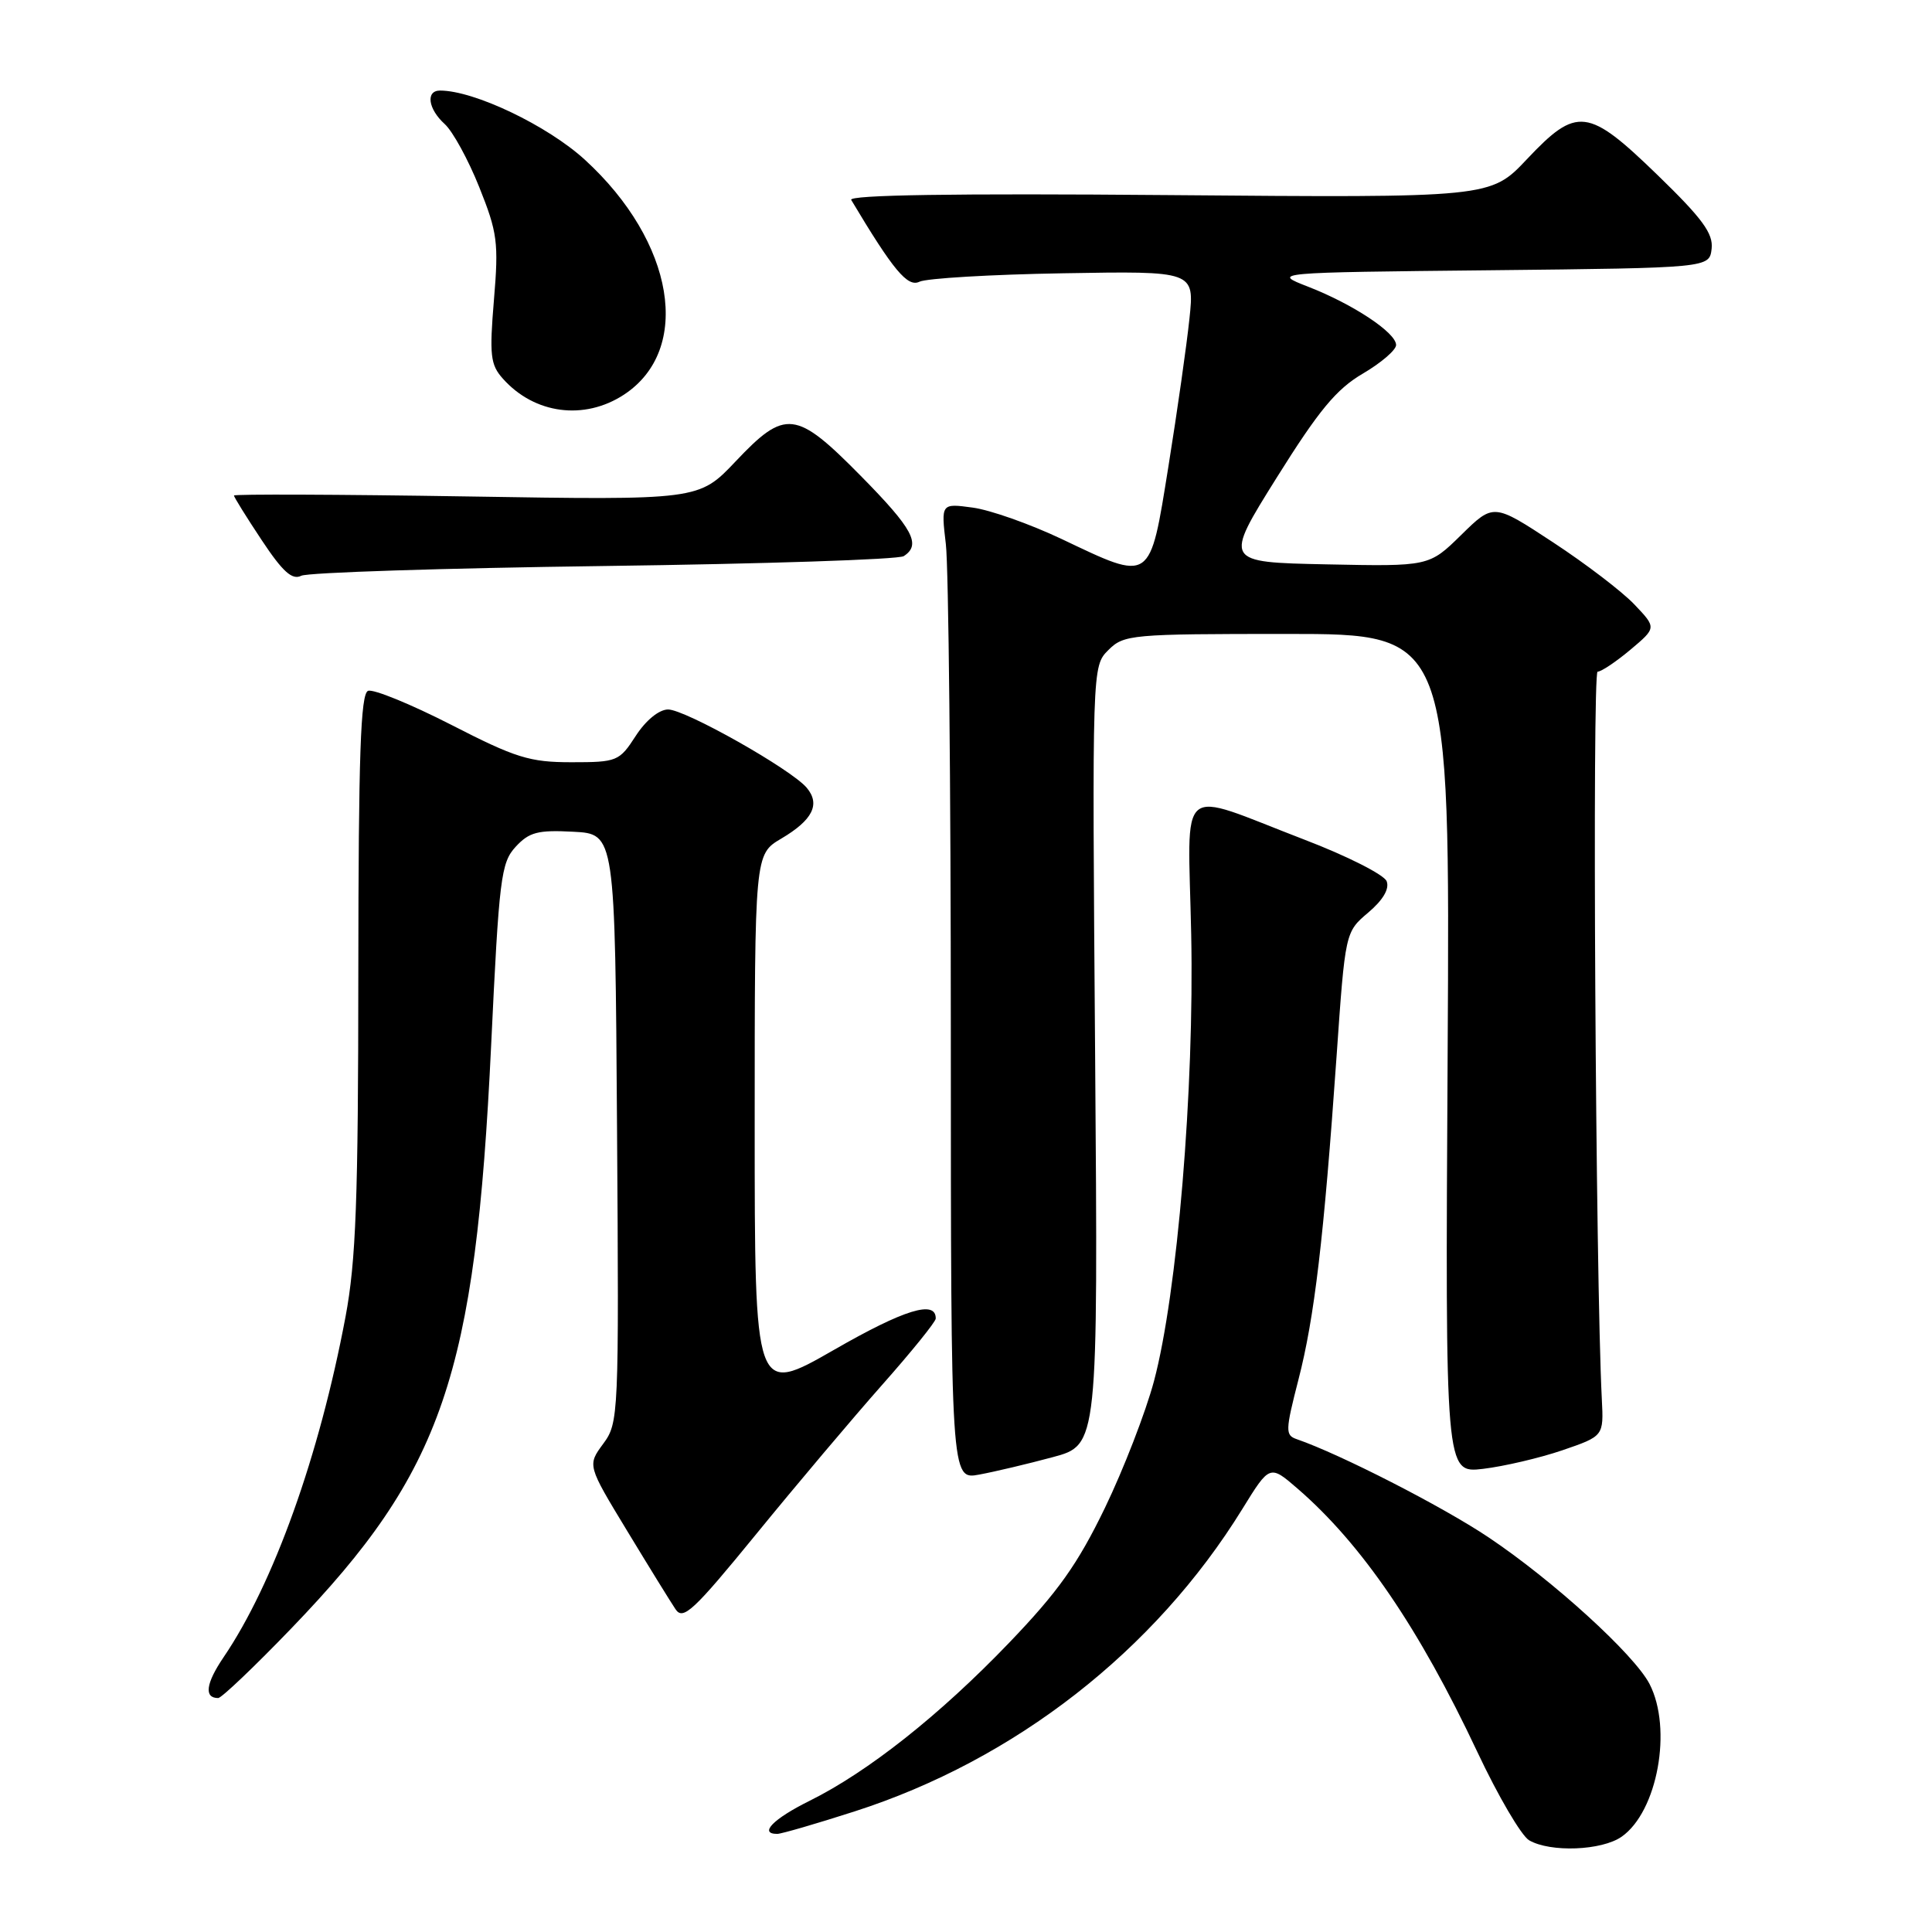 <?xml version="1.0" encoding="UTF-8" standalone="no"?>
<!DOCTYPE svg PUBLIC "-//W3C//DTD SVG 1.1//EN" "http://www.w3.org/Graphics/SVG/1.1/DTD/svg11.dtd" >
<svg xmlns="http://www.w3.org/2000/svg" xmlns:xlink="http://www.w3.org/1999/xlink" version="1.1" viewBox="0 0 256 256">
 <g >
 <path fill="currentColor"
d=" M 214.88 243.37 C 219.63 240.04 221.63 229.06 218.57 223.13 C 216.54 219.22 205.73 209.38 197.20 203.68 C 191.07 199.58 177.57 192.68 171.83 190.70 C 170.29 190.17 170.31 189.59 172.05 182.81 C 174.17 174.60 175.41 164.14 177.10 140.00 C 178.25 123.50 178.25 123.50 181.30 120.92 C 183.25 119.27 184.13 117.78 183.74 116.77 C 183.41 115.91 178.50 113.42 172.82 111.25 C 155.68 104.67 157.42 103.22 157.84 123.79 C 158.26 144.29 156.00 171.41 152.91 183.00 C 151.81 187.12 148.87 194.71 146.39 199.84 C 142.79 207.27 140.19 210.93 133.71 217.68 C 124.52 227.26 115.00 234.79 107.25 238.63 C 102.45 241.01 100.51 243.00 102.99 243.00 C 103.53 243.00 108.14 241.66 113.24 240.02 C 134.47 233.20 153.02 218.74 164.61 199.96 C 168.25 194.06 168.25 194.06 171.97 197.28 C 180.45 204.63 188.03 215.73 195.75 232.13 C 198.50 237.98 201.59 243.25 202.62 243.85 C 205.44 245.48 212.24 245.22 214.88 243.37 Z  M 38.62 215.75 C 58.69 194.91 62.99 182.36 65.08 138.49 C 66.13 116.36 66.38 114.32 68.32 112.21 C 70.12 110.26 71.26 109.96 75.97 110.21 C 81.50 110.50 81.50 110.50 81.76 149.49 C 82.02 187.73 81.98 188.53 79.92 191.32 C 77.83 194.16 77.83 194.16 83.09 202.83 C 85.98 207.60 88.87 212.28 89.51 213.23 C 90.51 214.74 91.87 213.48 100.24 203.23 C 105.50 196.78 113.00 187.90 116.89 183.50 C 120.79 179.10 123.98 175.15 123.99 174.72 C 124.03 172.22 119.84 173.50 110.53 178.85 C 100.00 184.89 100.00 184.89 100.00 149.04 C 100.00 113.20 100.00 113.20 103.52 111.12 C 107.67 108.67 108.73 106.58 106.91 104.40 C 104.89 101.96 90.79 94.00 88.52 94.01 C 87.32 94.02 85.58 95.44 84.24 97.51 C 82.06 100.88 81.77 101.00 75.72 101.00 C 70.18 101.00 68.34 100.43 59.75 96.02 C 54.40 93.29 49.46 91.27 48.77 91.54 C 47.78 91.92 47.50 100.04 47.48 128.76 C 47.47 159.01 47.17 167.09 45.78 174.50 C 42.31 192.93 36.25 209.85 29.62 219.60 C 27.27 223.07 27.01 225.00 28.91 225.00 C 29.35 225.00 33.72 220.84 38.62 215.75 Z  M 139.50 193.08 C 145.50 191.47 145.50 191.47 145.11 139.88 C 144.71 88.29 144.71 88.29 146.86 86.14 C 148.92 84.08 149.85 84.00 170.57 84.00 C 192.14 84.00 192.14 84.00 191.82 139.61 C 191.50 195.22 191.50 195.22 196.52 194.63 C 199.27 194.30 204.00 193.20 207.02 192.17 C 212.50 190.29 212.50 190.29 212.25 185.40 C 211.42 169.23 210.96 89.00 211.69 89.00 C 212.18 89.00 214.13 87.69 216.04 86.09 C 219.50 83.18 219.50 83.18 216.57 80.10 C 214.96 78.40 210.10 74.69 205.77 71.85 C 197.90 66.68 197.90 66.68 193.63 70.87 C 189.36 75.06 189.36 75.06 175.76 74.78 C 162.16 74.50 162.16 74.50 169.17 63.29 C 174.75 54.37 177.07 51.56 180.59 49.50 C 183.01 48.08 185.00 46.37 184.99 45.71 C 184.98 44.08 179.29 40.31 173.36 38.00 C 168.50 36.11 168.50 36.11 197.50 35.81 C 226.50 35.50 226.50 35.50 226.80 32.96 C 227.03 30.94 225.58 28.96 219.65 23.21 C 210.41 14.25 208.95 14.07 202.32 21.10 C 197.50 26.21 197.50 26.21 154.84 25.85 C 126.43 25.61 112.39 25.83 112.79 26.49 C 118.36 35.81 120.26 38.10 121.83 37.33 C 122.75 36.88 131.32 36.37 140.88 36.21 C 158.27 35.91 158.27 35.91 157.61 42.20 C 157.25 45.67 156.00 54.46 154.83 61.75 C 152.32 77.35 152.66 77.12 140.65 71.41 C 136.49 69.44 131.20 67.57 128.89 67.26 C 124.69 66.69 124.69 66.69 125.33 72.10 C 125.69 75.07 125.99 104.18 125.99 136.80 C 126.00 196.09 126.00 196.09 129.75 195.39 C 131.81 195.01 136.20 193.97 139.50 193.08 Z  M 80.00 75.00 C 101.18 74.72 119.06 74.14 119.75 73.69 C 122.10 72.17 120.99 70.09 114.05 63.05 C 105.45 54.33 104.06 54.17 97.47 61.14 C 92.60 66.28 92.60 66.28 61.80 65.78 C 44.86 65.51 31.00 65.46 31.00 65.66 C 31.00 65.86 32.65 68.52 34.67 71.56 C 37.46 75.77 38.72 76.90 39.92 76.29 C 40.79 75.86 58.82 75.28 80.00 75.00 Z  M 82.67 52.30 C 91.77 46.33 89.40 32.05 77.49 21.16 C 72.53 16.63 62.83 12.00 58.31 12.00 C 56.38 12.00 56.72 14.44 58.93 16.44 C 59.99 17.40 62.05 21.16 63.50 24.79 C 65.91 30.80 66.09 32.13 65.45 39.73 C 64.84 47.07 64.98 48.33 66.63 50.17 C 70.81 54.87 77.41 55.74 82.67 52.30 Z "/>
</g>
</svg>